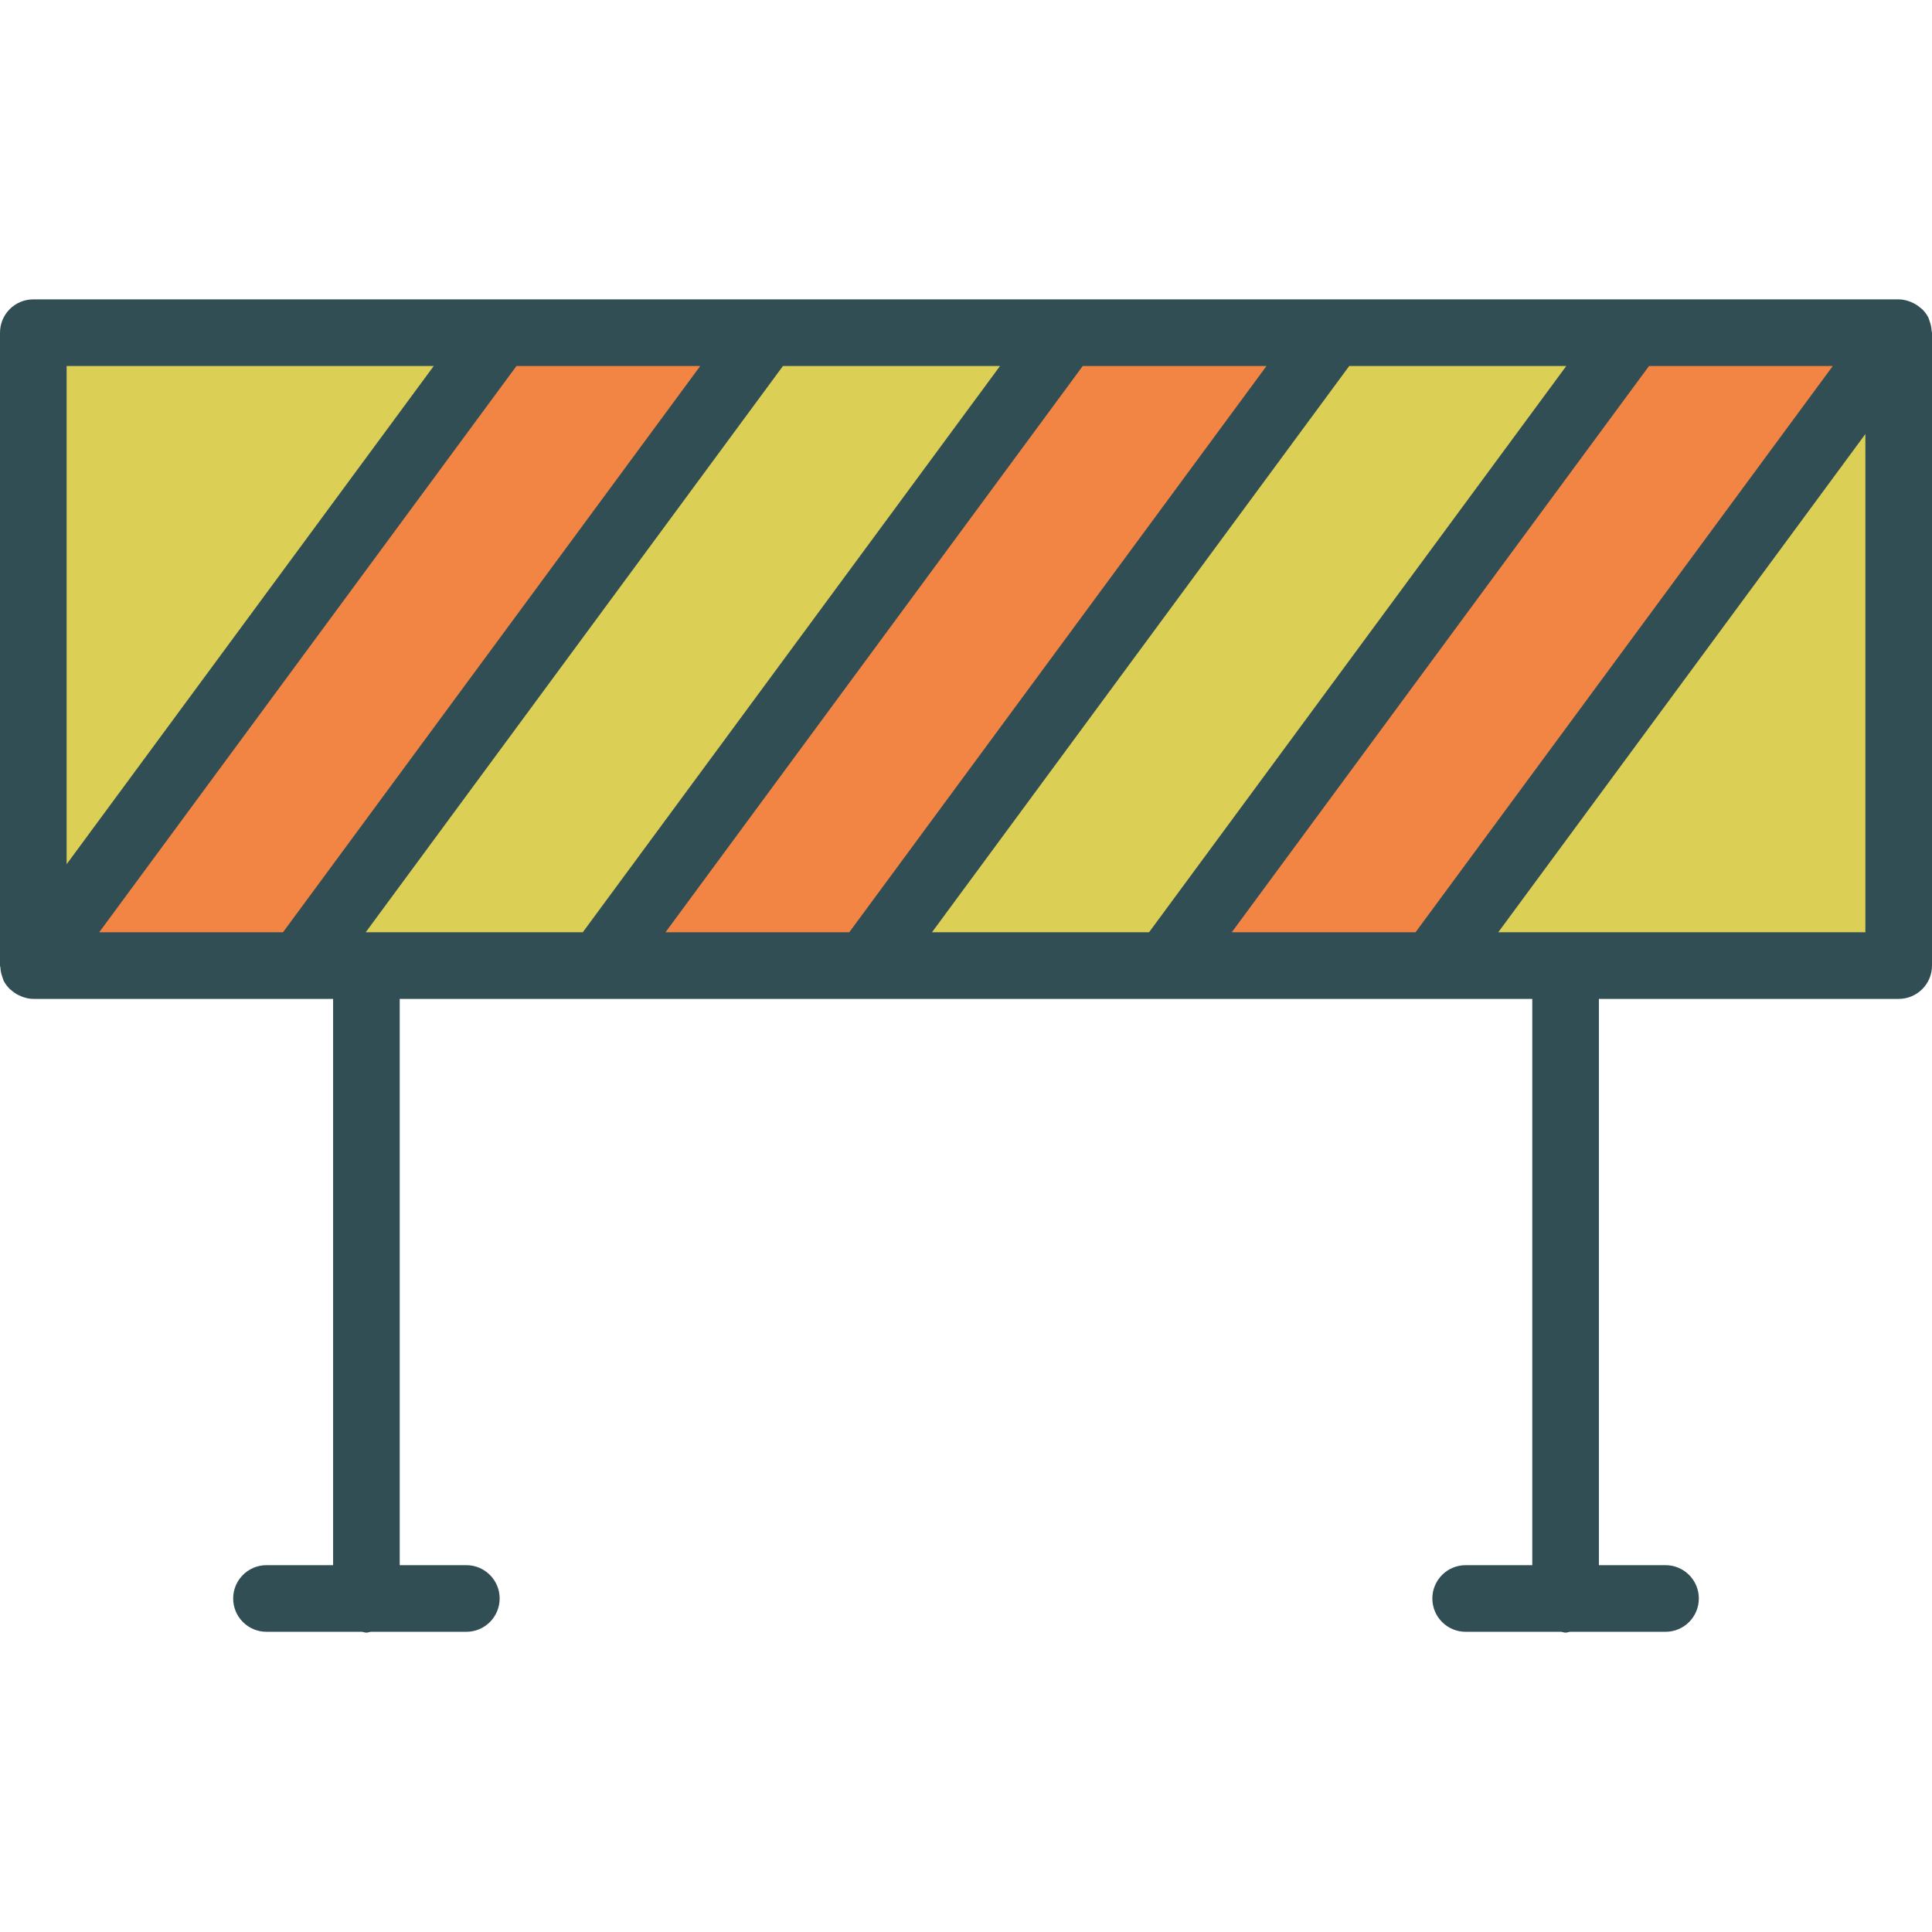 <?xml version="1.0" encoding="iso-8859-1"?>
<!-- Generator: Adobe Illustrator 19.0.0, SVG Export Plug-In . SVG Version: 6.00 Build 0)  -->
<svg version="1.1" id="Layer_1" xmlns="http://www.w3.org/2000/svg" xmlns:xlink="http://www.w3.org/1999/xlink" x="0px" y="0px"
	 viewBox="0 0 512 512" style="enable-background:new 0 0 512 512;" xml:space="preserve">
<path style="fill:#314E55;" d="M511.906,87.698c-0.045-0.841-0.211-1.664-0.499-2.473c-0.085-0.236-0.136-0.475-0.239-0.702
	c-0.05-0.111-0.061-0.232-0.116-0.341c-0.407-0.806-0.946-1.513-1.557-2.142c-0.133-0.137-0.295-0.228-0.437-0.358
	c-0.62-0.561-1.305-1.02-2.055-1.386c-0.259-0.127-0.507-0.241-0.779-0.343c-0.97-0.362-1.983-0.616-3.052-0.616h-70.621h-79.448
	h-70.621h-79.448h-70.621H8.828C3.948,79.338,0,83.291,0,88.166V255.89c0,0.166,0.085,0.304,0.094,0.467
	c0.045,0.844,0.211,1.667,0.5,2.477c0.084,0.235,0.135,0.472,0.238,0.697c0.05,0.111,0.061,0.232,0.116,0.342
	c0.407,0.806,0.946,1.513,1.557,2.142c0.133,0.136,0.294,0.228,0.436,0.358c0.62,0.561,1.306,1.022,2.057,1.386
	c0.258,0.127,0.505,0.241,0.777,0.343c0.97,0.362,1.983,0.616,3.053,0.616h70.621h8.828v150.069H70.621
	c-4.879,0-8.828,3.953-8.828,8.828s3.948,8.828,8.828,8.828H95.94c0.398,0.052,0.751,0.22,1.164,0.22
	c0.413,0,0.767-0.168,1.164-0.22h25.318c4.879,0,8.828-3.953,8.828-8.828s-3.948-8.828-8.828-8.828h-17.655V264.718h52.966h70.621
	h79.448h70.621h26.483v150.069h-17.655c-4.879,0-8.828,3.953-8.828,8.828s3.948,8.828,8.828,8.828h25.319
	c0.398,0.052,0.751,0.22,1.164,0.22s0.767-0.168,1.164-0.22h25.318c4.879,0,8.828-3.953,8.828-8.828s-3.948-8.828-8.828-8.828
	h-17.655V264.718h79.448c4.879,0,8.828-3.953,8.828-8.828V88.166C512,88,511.915,87.862,511.906,87.698z"/>
<g>
	<polygon style="fill:#DBCF56;" points="246.984,247.063 357.561,96.994 415.085,96.994 304.508,247.063 	"/>
	<polygon style="fill:#DBCF56;" points="96.915,247.063 207.492,96.994 265.016,96.994 154.439,247.063 	"/>
	<polygon style="fill:#DBCF56;" points="114.947,96.994 17.655,229.032 17.655,96.994 	"/>
</g>
<g>
	<polygon style="fill:#F28544;" points="26.293,247.063 136.871,96.994 185.569,96.994 74.991,247.063 	"/>
	<polygon style="fill:#F28544;" points="176.362,247.063 286.94,96.994 335.638,96.994 225.06,247.063 	"/>
	<polygon style="fill:#F28544;" points="326.431,247.063 437.009,96.994 485.707,96.994 375.129,247.063 	"/>
</g>
<polygon style="fill:#DBCF56;" points="397.053,247.063 494.345,115.024 494.345,247.063 "/>
<g>
</g>
<g>
</g>
<g>
</g>
<g>
</g>
<g>
</g>
<g>
</g>
<g>
</g>
<g>
</g>
<g>
</g>
<g>
</g>
<g>
</g>
<g>
</g>
<g>
</g>
<g>
</g>
<g>
</g>
</svg>
